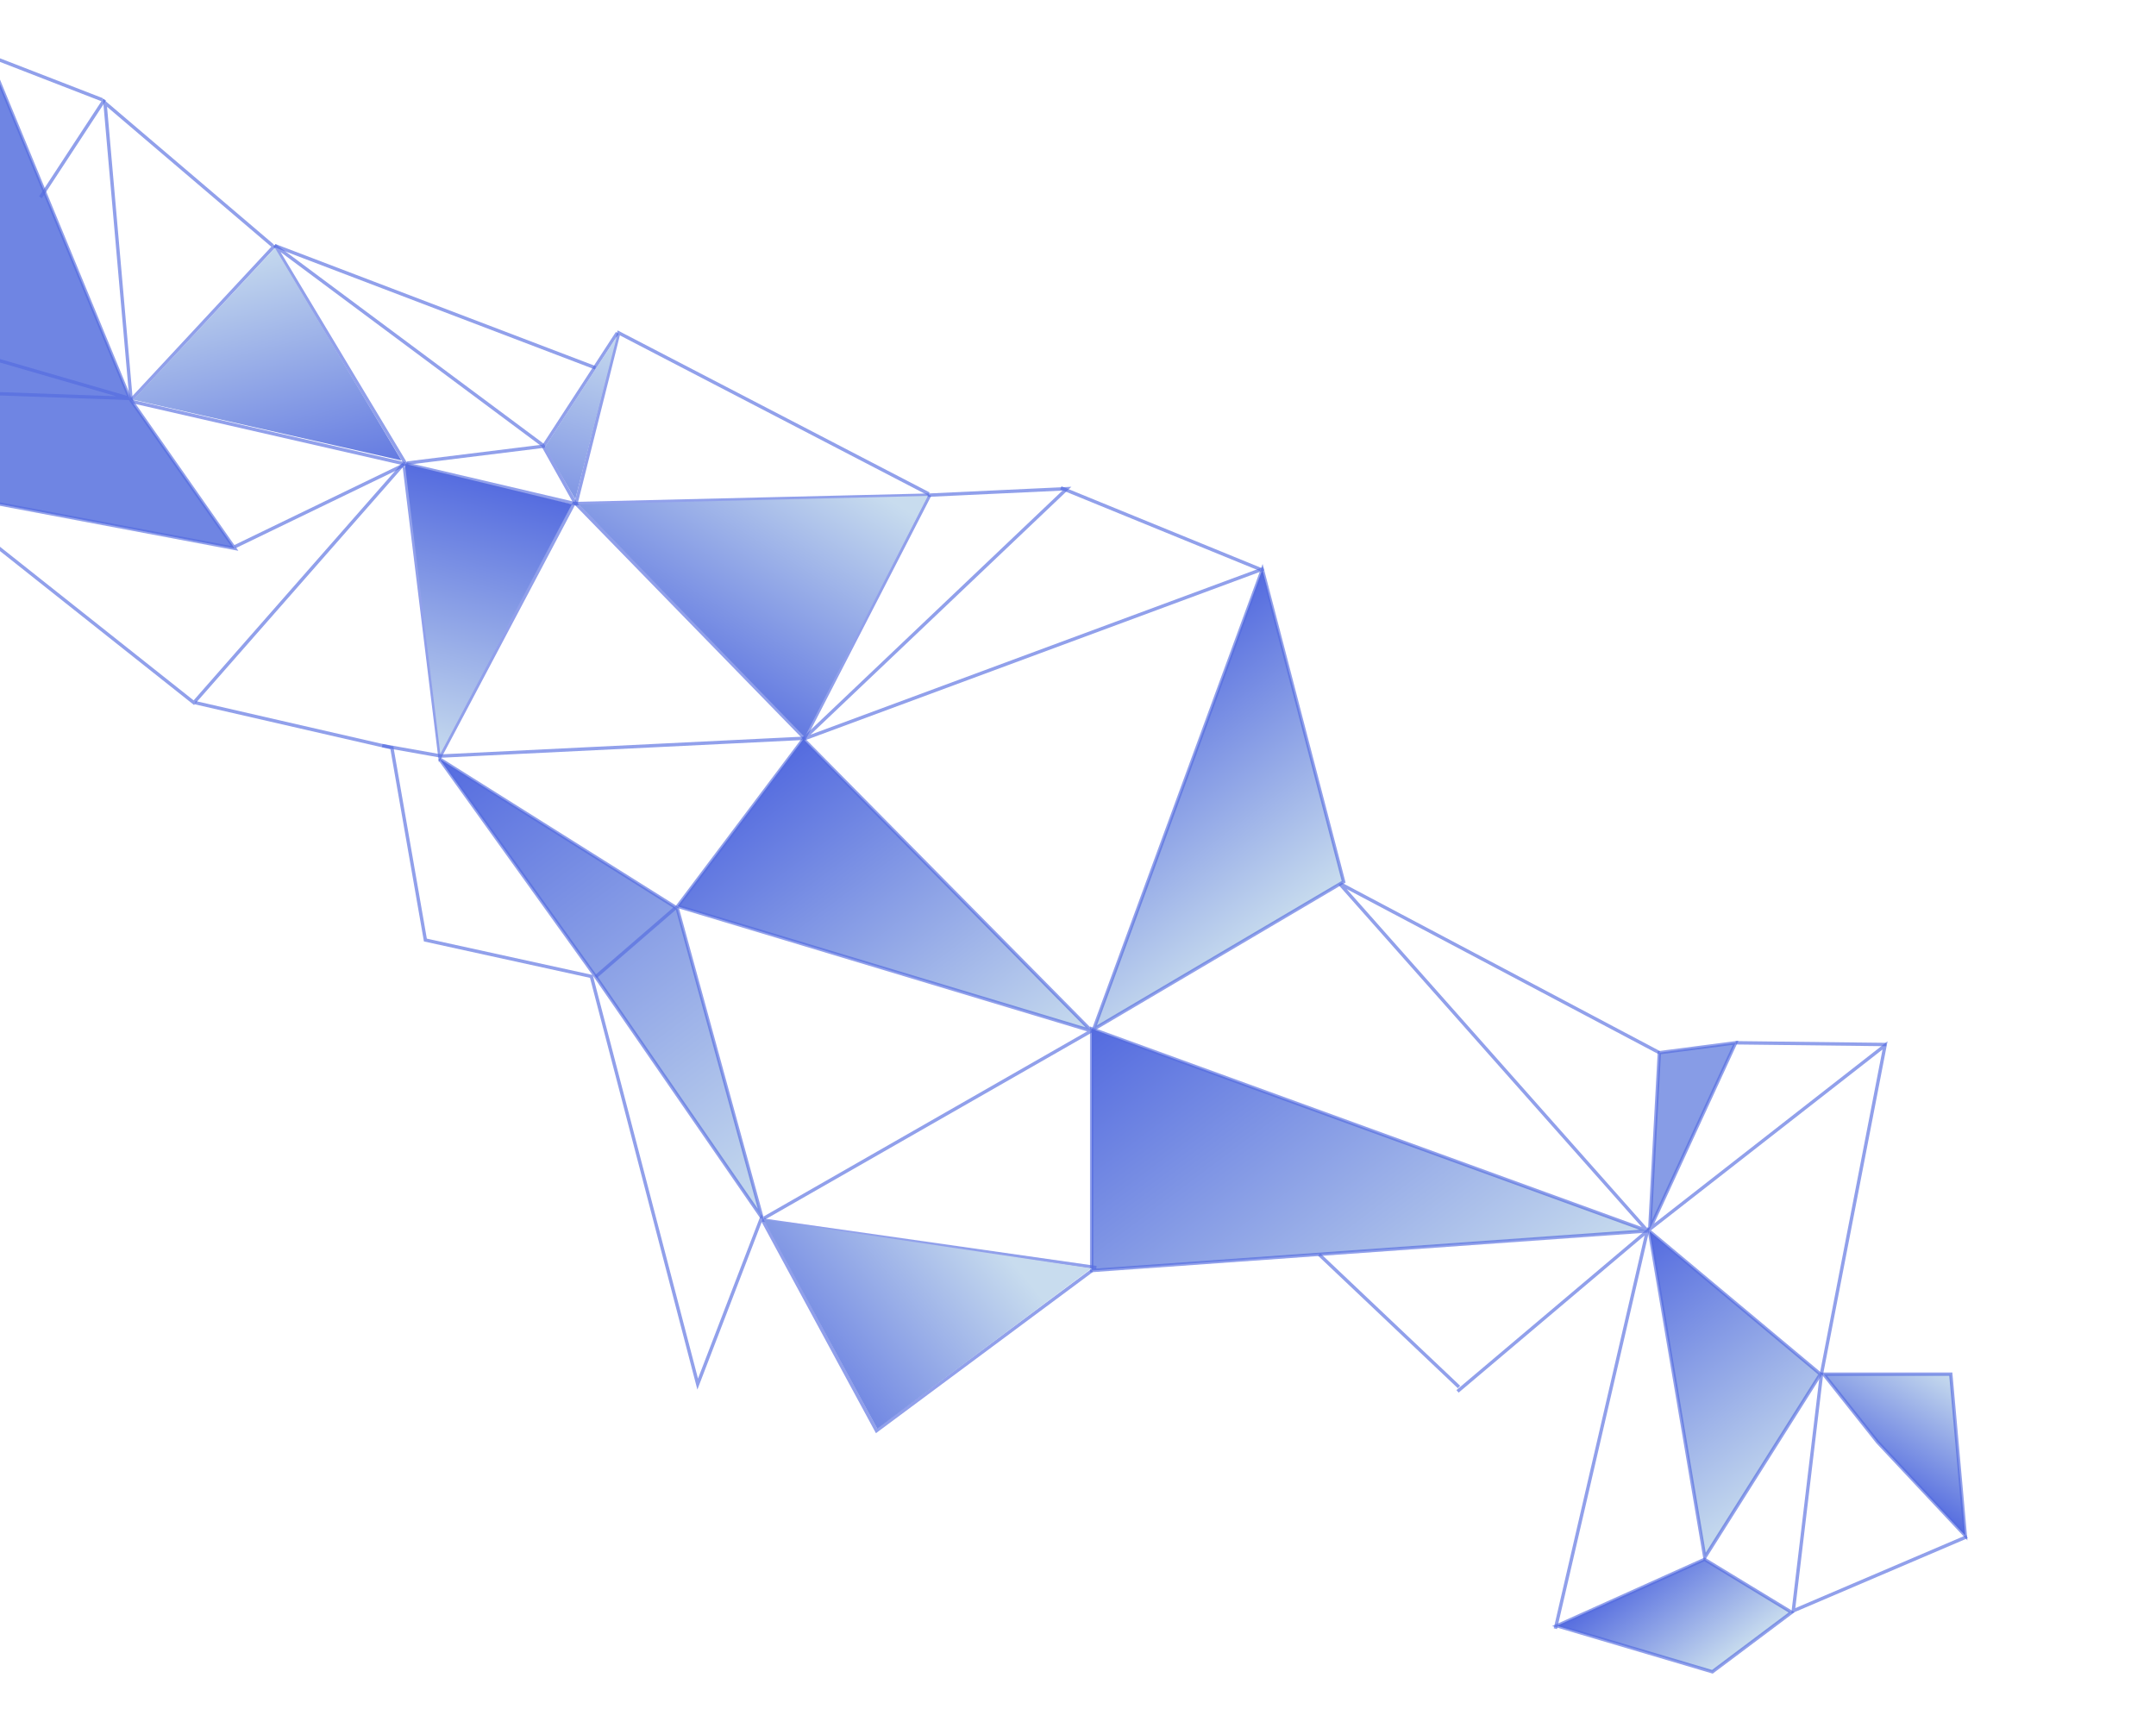 <svg width="639" height="514" viewBox="0 0 639 514" fill="none" xmlns="http://www.w3.org/2000/svg">
<path d="M559.042 309.629L514.415 309.114" stroke="#546BDF" stroke-opacity="0.64"/>
<path d="M323.564 304.983L488.265 364.877L323.564 376.624L323.564 304.983Z" fill="url(#paint0_linear)"/>
<path d="M491.8 312.05L396.932 261.819L488.265 364.877M488.265 364.877L323.564 304.983L323.564 376.624L488.265 364.877Z" stroke="#546BDF" stroke-opacity="0.64"/>
<path d="M431.984 412.446L488.265 364.877L460.99 482.796" stroke="#546BDF" stroke-opacity="0.64"/>
<path d="M488.869 364.964L505.276 461.64L539.541 407.343L488.869 364.964Z" fill="url(#paint1_linear)" stroke="#546BDF" stroke-opacity="0.64"/>
<path d="M491.8 312.05L514.415 309.114L501.685 336.737L488.955 364.359L491.8 312.05Z" fill="#879CE6"/>
<path d="M488.955 364.359L558.697 309.888L539.886 407.084L531.5 477.5L583 455.5M488.955 364.359L491.8 312.05L514.415 309.114L501.685 336.737L488.955 364.359Z" stroke="#546BDF" stroke-opacity="0.64"/>
<path d="M324.949 375.76L226.372 361.701L226.372 361" stroke="#546BDF" stroke-opacity="0.64"/>
<path d="M432.416 411.151L390.983 371.876" stroke="#546BDF" stroke-opacity="0.64"/>
<path d="M238.102 219.102L323.477 305.588L200.816 268.652L238.102 219.102Z" fill="url(#paint2_linear)"/>
<path d="M226.459 361.097L323.477 305.588M323.477 305.588L238.102 219.102L200.816 268.652L323.477 305.588Z" stroke="#546BDF" stroke-opacity="0.64"/>
<path d="M200.729 269.256L225.854 361.011L176.562 289.542L130.29 224.979L200.729 269.256Z" fill="url(#paint3_linear)" stroke="#546BDF" stroke-opacity="0.64"/>
<path d="M200.126 269.169L176.562 289.542" stroke="#546BDF" stroke-opacity="0.64"/>
<path d="M374.138 168.855L398.227 261.387L324.168 305.07L374.138 168.855Z" fill="url(#paint4_linear)" stroke="#546BDF" stroke-opacity="0.64"/>
<path d="M374.483 168.596L238.103 219.102L316.216 144.863L275.56 146.764L170.079 149.275L130.377 224.375L119.84 138.402" stroke="#546BDF" stroke-opacity="0.64"/>
<path d="M275.561 146.764L238.449 218.843L130.723 224.116L113.287 221.009" stroke="#546BDF" stroke-opacity="0.64"/>
<path d="M238.448 218.843L170.424 149.016L160.842 131.925L81.424 72.802L120.272 137.539L69.605 162.057" stroke="#546BDF" stroke-opacity="0.64"/>
<path d="M275.3 146.419L183.386 98.677L170.682 149.361L120.271 137.539" stroke="#546BDF" stroke-opacity="0.64"/>
<path d="M120.617 137.28L161.1 132.271L182.954 98.677" stroke="#546BDF" stroke-opacity="0.64"/>
<path d="M176.48 109.035L81.424 72.802" stroke="#546BDF" stroke-opacity="0.64"/>
<path d="M38.892 118.531L81.424 72.803" stroke="#546BDF" stroke-opacity="0.64"/>
<path d="M373.534 168.769L314.404 144.604" stroke="#546BDF" stroke-opacity="0.64"/>
<path d="M507.522 495.563L461.422 481.933L505.189 462.244L531 477.952L507.522 495.563Z" fill="url(#paint5_linear)" stroke="#546BDF" stroke-opacity="0.64"/>
<path d="M578.179 407.341L582.485 455.221L556.5 427.5L540.5 407.341L578.179 407.341Z" fill="url(#paint6_linear)" stroke="#546BDF" stroke-opacity="0.64"/>
<path d="M80.756 72.781L31.123 30.485L38.892 118.962L120.031 137.521" stroke="#546BDF" stroke-opacity="0.64"/>
<path d="M-131.156 112.057L-170 57.676L-25.567 99.54L-9.447 2L38.46 118.099L69.535 162.553L-21.963 145.289L-76.344 172.048L-89.723 124.667L-112.166 134.499L-131.156 112.057Z" fill="#6F85E3"/>
<path d="M38.46 118.099L-131.156 112.057M38.46 118.099L-9.447 2L-25.567 99.54M38.46 118.099L-25.567 99.54M38.46 118.099L69.535 162.553L-21.963 145.289M-131.156 112.057L-170 57.676L-25.567 99.54M-131.156 112.057L-89.723 124.667M-131.156 112.057L-112.166 134.499L-89.723 124.667M-21.963 145.289L-76.344 172.048L-89.723 124.667M-21.963 145.289L-89.723 124.667M-21.963 145.289L57.45 208.302L119.6 137.521" stroke="#546BDF" stroke-opacity="0.64"/>
<path d="M57.882 208.302L116.147 221.681L126.074 278.652L175.275 289.442L206.782 410.288L225.682 361.086L259.778 424.099L323.654 376.624" stroke="#546BDF" stroke-opacity="0.64"/>
<path d="M130.5 223.5L120 137.5L169.5 149.5L130.5 223.5Z" fill="url(#paint7_linear)"/>
<path d="M182.858 99.657L161.5 132.5L170.5 148L182.858 99.657Z" fill="url(#paint8_linear)"/>
<path d="M81.5 73.5L39.5 118.5L119 136.5L81.5 73.5Z" fill="url(#paint9_linear)"/>
<path d="M275 147L171.5 149.5L238.5 218.5L275 147Z" fill="url(#paint10_linear)"/>
<path d="M323.5 376L226.298 361.499L260 423.5L323.5 376Z" fill="url(#paint11_linear)"/>
<path d="M12 58.5L31 29.5" stroke="#546BDF" stroke-opacity="0.64"/>
<path d="M-2 17.044L30.323 29.583" stroke="#546BDF" stroke-opacity="0.64"/>
<defs>
<linearGradient id="paint0_linear" x1="446.557" y1="396.162" x2="358.504" y2="278.775" gradientUnits="userSpaceOnUse">
<stop stop-color="#C8DCEE"/>
<stop offset="1" stop-color="#546BDF"/>
</linearGradient>
<linearGradient id="paint1_linear" x1="529.272" y1="443.641" x2="476.958" y2="373.899" gradientUnits="userSpaceOnUse">
<stop stop-color="#C8DCEE"/>
<stop offset="1" stop-color="#546BDF"/>
</linearGradient>
<linearGradient id="paint2_linear" x1="279.111" y1="338.867" x2="206.856" y2="242.54" gradientUnits="userSpaceOnUse">
<stop stop-color="#C8DCEE"/>
<stop offset="1" stop-color="#546BDF"/>
</linearGradient>
<linearGradient id="paint3_linear" x1="239.837" y1="350.522" x2="140.13" y2="217.598" gradientUnits="userSpaceOnUse">
<stop stop-color="#C8DCEE"/>
<stop offset="1" stop-color="#546BDF"/>
</linearGradient>
<linearGradient id="paint4_linear" x1="378.547" y1="276.149" x2="325.456" y2="205.371" gradientUnits="userSpaceOnUse">
<stop stop-color="#C8DCEE"/>
<stop offset="1" stop-color="#546BDF"/>
</linearGradient>
<linearGradient id="paint5_linear" x1="507.782" y1="495.368" x2="484.64" y2="464.517" gradientUnits="userSpaceOnUse">
<stop stop-color="#C8DCEE"/>
<stop offset="1" stop-color="#546BDF"/>
</linearGradient>
<linearGradient id="paint6_linear" x1="577.903" y1="407.172" x2="557.743" y2="440.049" gradientUnits="userSpaceOnUse">
<stop stop-color="#C8DCEE"/>
<stop offset="1" stop-color="#546BDF"/>
</linearGradient>
<linearGradient id="paint7_linear" x1="124.728" y1="224.165" x2="145.468" y2="142.286" gradientUnits="userSpaceOnUse">
<stop stop-color="#C8DCEE"/>
<stop offset="1" stop-color="#546BDF"/>
</linearGradient>
<linearGradient id="paint8_linear" x1="178.327" y1="96.02" x2="152.264" y2="176.362" gradientUnits="userSpaceOnUse">
<stop stop-color="#C8DCEE"/>
<stop offset="1" stop-color="#546BDF"/>
</linearGradient>
<linearGradient id="paint9_linear" x1="75.565" y1="72.157" x2="96.305" y2="154.035" gradientUnits="userSpaceOnUse">
<stop stop-color="#C8DCEE"/>
<stop offset="1" stop-color="#546BDF"/>
</linearGradient>
<linearGradient id="paint10_linear" x1="253.797" y1="141.993" x2="209.431" y2="213.867" gradientUnits="userSpaceOnUse">
<stop stop-color="#C8DCEE"/>
<stop offset="1" stop-color="#546BDF"/>
</linearGradient>
<linearGradient id="paint11_linear" x1="306.423" y1="381.73" x2="240.717" y2="434.807" gradientUnits="userSpaceOnUse">
<stop stop-color="#C8DCEE"/>
<stop offset="1" stop-color="#546BDF"/>
</linearGradient>
</defs>
</svg>
